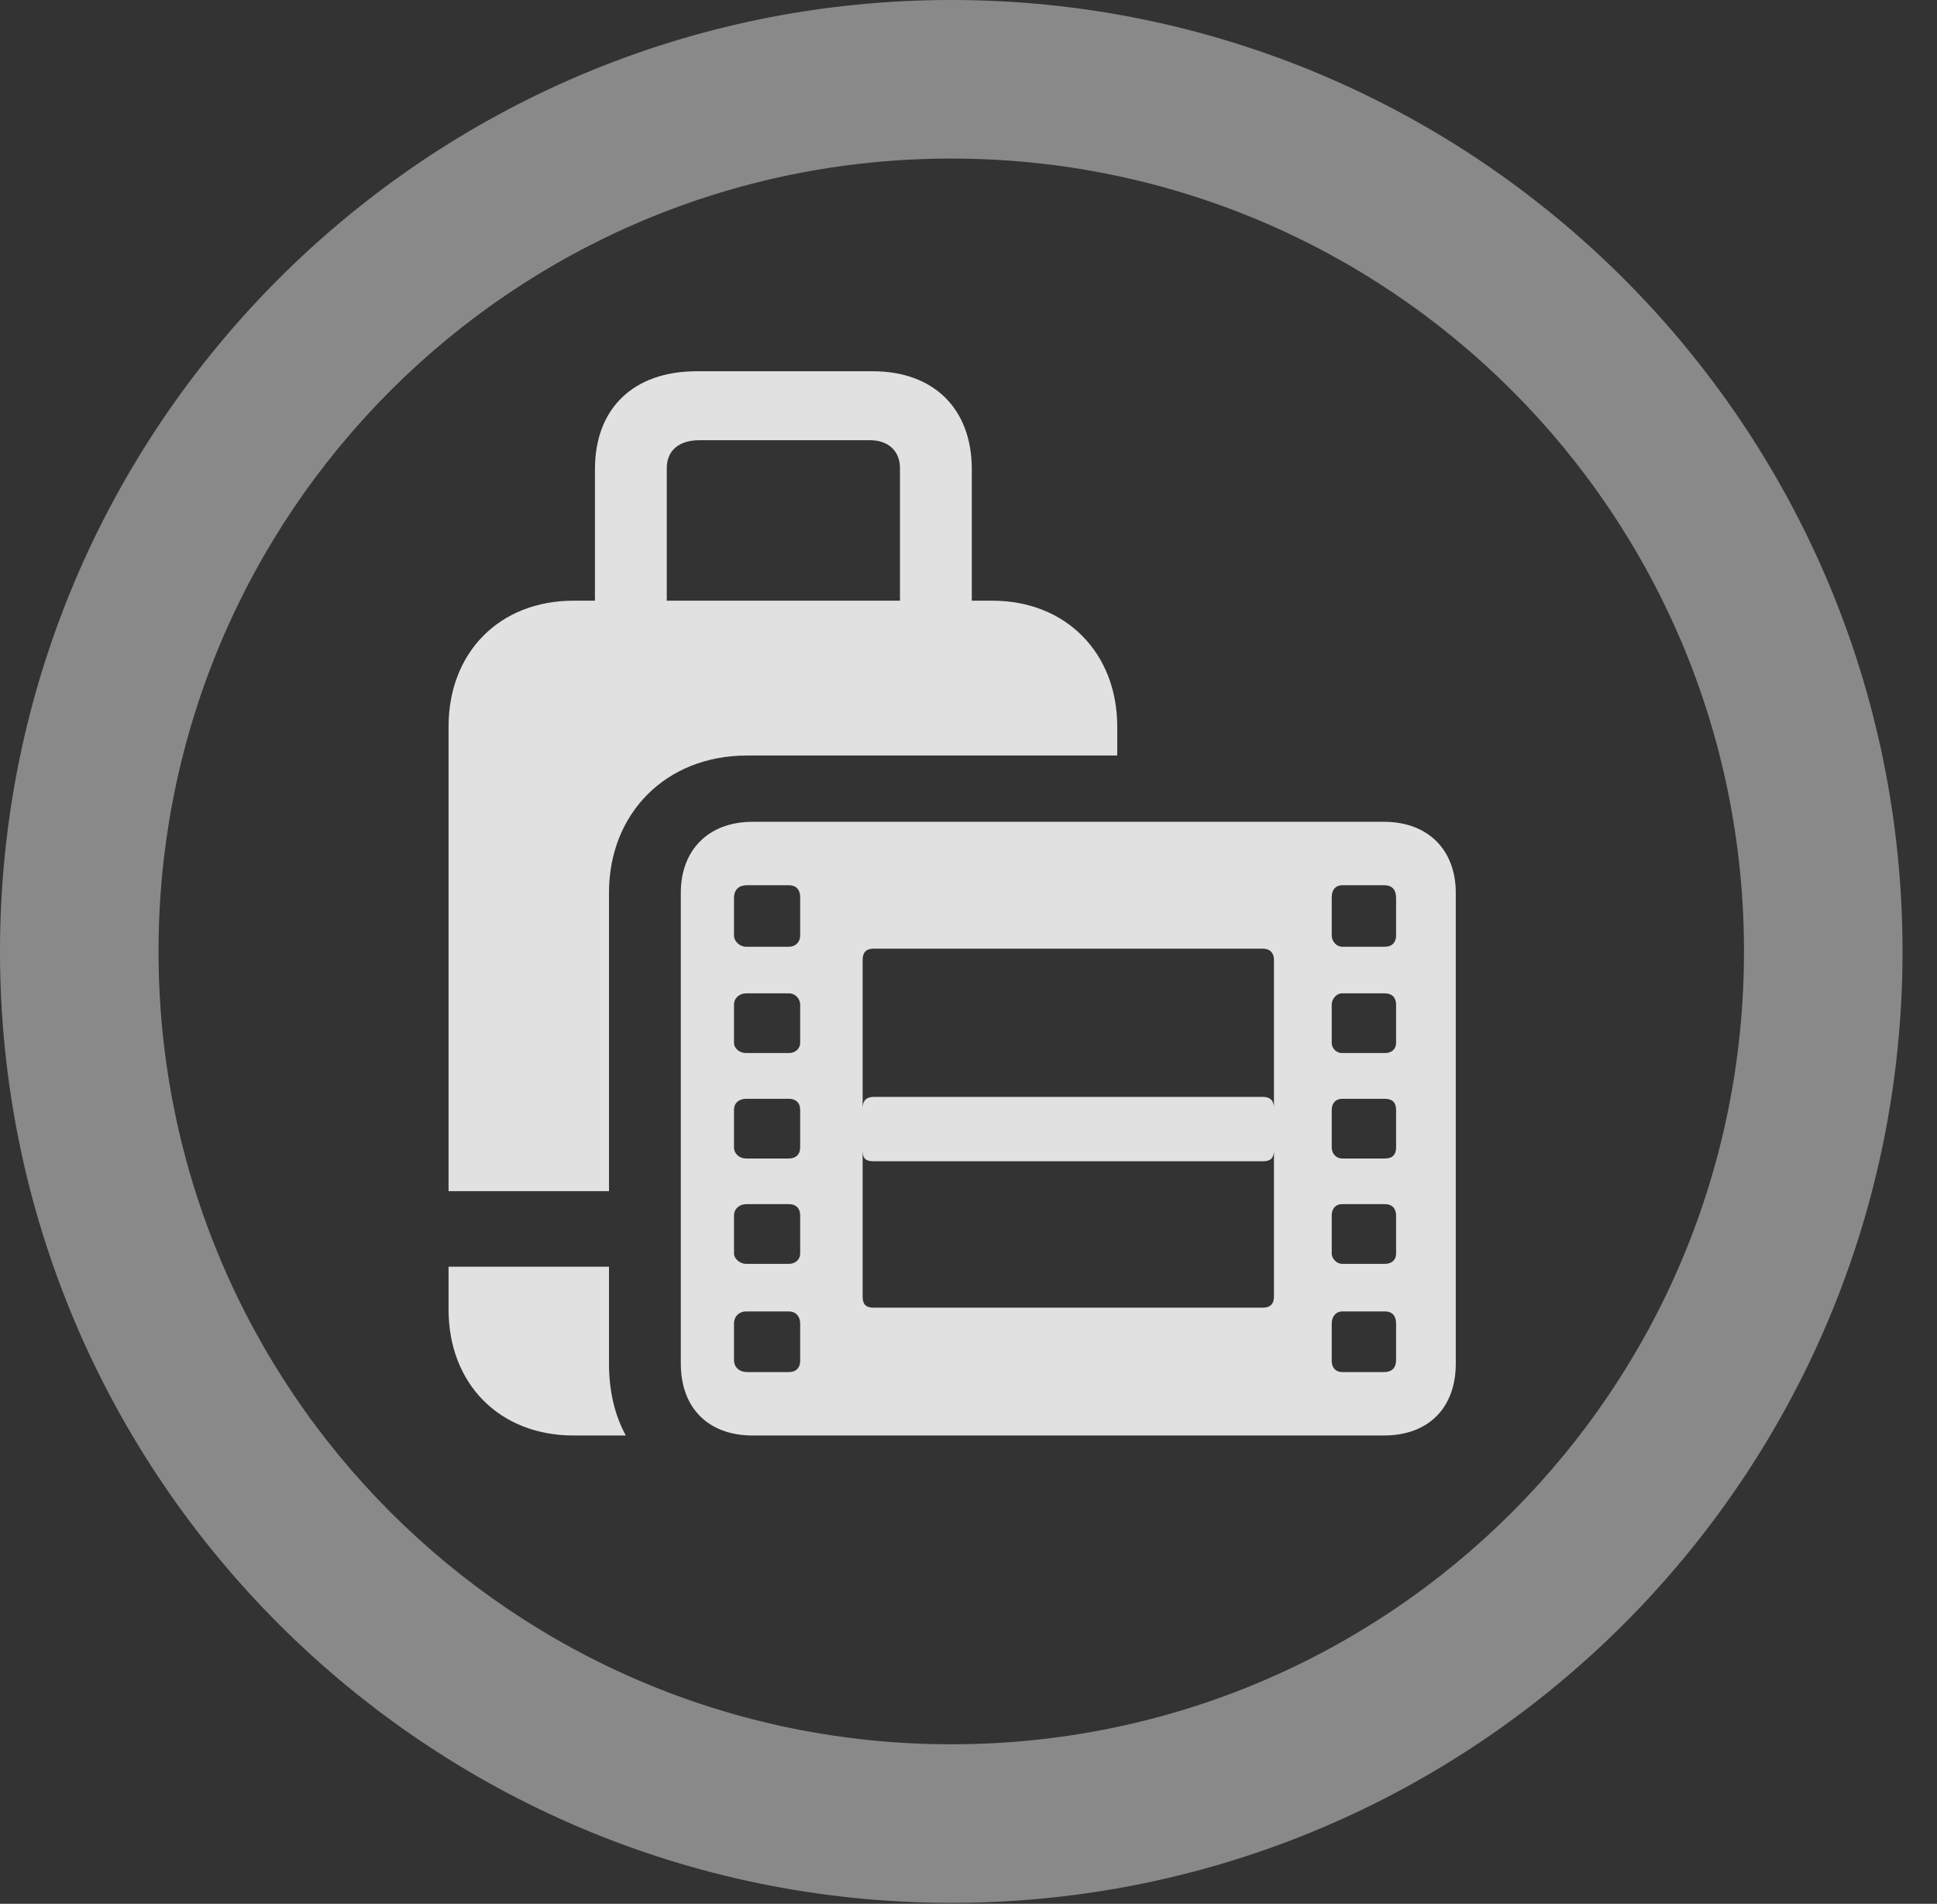 <?xml version="1.0" encoding="UTF-8"?>
<!--Generator: Apple Native CoreSVG 341-->
<!DOCTYPE svg
PUBLIC "-//W3C//DTD SVG 1.1//EN"
       "http://www.w3.org/Graphics/SVG/1.1/DTD/svg11.dtd">
<svg version="1.1" xmlns="http://www.w3.org/2000/svg" xmlns:xlink="http://www.w3.org/1999/xlink" viewBox="0 0 20.283 19.932">
 <rect x="0" y="0" width="20.283" height="19.932" fill="#333333" stroke="none"/>
 <g>
  <rect height="19.932" opacity="0" width="20.283" x="0" y="0"/>
  <path d="M9.961 19.922C15.459 19.922 19.922 15.459 19.922 9.961C19.922 4.463 15.459 0 9.961 0C4.463 0 0 4.463 0 9.961C0 15.459 4.463 19.922 9.961 19.922ZM9.961 18.262C5.371 18.262 1.66 14.551 1.66 9.961C1.66 5.371 5.371 1.66 9.961 1.66C14.551 1.66 18.262 5.371 18.262 9.961C18.262 14.551 14.551 18.262 9.961 18.262Z" fill="white" fill-opacity="0.425"/>
  <path d="M7.822 7.91L11.699 7.91L11.699 7.607C11.699 6.836 11.162 6.289 10.391 6.289L10.176 6.289L10.176 4.912C10.176 4.277 9.775 3.887 9.141 3.887L7.295 3.887C6.631 3.887 6.23 4.277 6.23 4.912L6.23 6.289L6.006 6.289C5.225 6.289 4.697 6.836 4.697 7.607L4.697 12.471L6.377 12.471L6.377 9.346C6.377 8.516 6.973 7.91 7.822 7.91ZM6.982 6.289L6.982 4.902C6.982 4.717 7.109 4.609 7.324 4.609L9.111 4.609C9.297 4.609 9.424 4.717 9.424 4.902L9.424 6.289ZM6.377 14.277L6.377 13.262L4.697 13.262L4.697 13.711C4.697 14.482 5.225 15.029 6.006 15.029L6.553 15.029C6.436 14.815 6.377 14.56 6.377 14.277ZM14.492 8.604L7.881 8.604C7.412 8.604 7.129 8.906 7.129 9.346L7.129 14.277C7.129 14.736 7.412 15.029 7.881 15.029L14.492 15.029C14.961 15.029 15.244 14.736 15.244 14.277L15.244 9.346C15.244 8.906 14.961 8.604 14.492 8.604ZM7.812 9.912C7.744 9.912 7.686 9.854 7.686 9.795L7.686 9.404C7.686 9.307 7.744 9.268 7.822 9.268L8.262 9.268C8.33 9.268 8.379 9.307 8.379 9.395L8.379 9.795C8.379 9.863 8.33 9.912 8.262 9.912ZM7.812 11.025C7.744 11.025 7.686 10.977 7.686 10.918L7.686 10.518C7.686 10.449 7.744 10.4 7.812 10.4L8.262 10.4C8.33 10.4 8.379 10.459 8.379 10.518L8.379 10.918C8.379 10.977 8.33 11.025 8.262 11.025ZM7.812 12.129C7.744 12.129 7.686 12.08 7.686 12.012L7.686 11.621C7.686 11.543 7.744 11.504 7.812 11.504L8.262 11.504C8.33 11.504 8.379 11.543 8.379 11.621L8.379 12.012C8.379 12.09 8.33 12.129 8.262 12.129ZM7.812 13.232C7.744 13.232 7.686 13.174 7.686 13.125L7.686 12.725C7.686 12.656 7.744 12.607 7.812 12.607L8.262 12.607C8.34 12.607 8.379 12.656 8.379 12.725L8.379 13.125C8.379 13.184 8.33 13.232 8.262 13.232ZM7.822 14.365C7.744 14.365 7.686 14.316 7.686 14.238L7.686 13.857C7.686 13.779 7.744 13.73 7.812 13.73L8.262 13.73C8.33 13.73 8.379 13.779 8.379 13.857L8.379 14.248C8.379 14.316 8.34 14.365 8.262 14.365ZM14.053 9.912C13.994 9.912 13.945 9.854 13.945 9.795L13.945 9.395C13.945 9.307 13.994 9.268 14.053 9.268L14.492 9.268C14.58 9.268 14.619 9.316 14.619 9.404L14.619 9.795C14.619 9.863 14.58 9.912 14.502 9.912ZM14.053 11.025C13.994 11.025 13.945 10.977 13.945 10.918L13.945 10.518C13.945 10.459 13.994 10.4 14.053 10.4L14.502 10.4C14.58 10.4 14.619 10.449 14.619 10.518L14.619 10.918C14.619 10.977 14.58 11.025 14.502 11.025ZM14.053 12.129C13.994 12.129 13.945 12.08 13.945 12.012L13.945 11.621C13.945 11.543 13.994 11.504 14.053 11.504L14.502 11.504C14.58 11.504 14.619 11.543 14.619 11.621L14.619 12.012C14.619 12.09 14.58 12.129 14.502 12.129ZM14.053 13.232C13.994 13.232 13.945 13.174 13.945 13.125L13.945 12.725C13.945 12.656 13.984 12.607 14.053 12.607L14.502 12.607C14.58 12.607 14.619 12.656 14.619 12.725L14.619 13.125C14.619 13.184 14.58 13.232 14.502 13.232ZM14.053 14.365C13.984 14.365 13.945 14.316 13.945 14.248L13.945 13.857C13.945 13.779 13.994 13.73 14.053 13.73L14.502 13.73C14.58 13.73 14.619 13.779 14.619 13.857L14.619 14.238C14.619 14.316 14.58 14.365 14.492 14.365ZM9.033 12.041L9.033 10.049C9.033 9.98 9.062 9.932 9.15 9.932L13.223 9.932C13.301 9.932 13.34 9.98 13.34 10.049L13.34 12.041C13.34 12.129 13.301 12.158 13.223 12.158L9.15 12.158C9.062 12.158 9.033 12.129 9.033 12.041ZM9.033 13.574L9.033 11.602C9.033 11.523 9.072 11.484 9.15 11.484L13.223 11.484C13.301 11.484 13.34 11.523 13.34 11.602L13.34 13.574C13.34 13.652 13.301 13.691 13.223 13.691L9.15 13.691C9.062 13.691 9.033 13.652 9.033 13.574Z" fill="white" fill-opacity="0.85"/>
 </g>
</svg>
